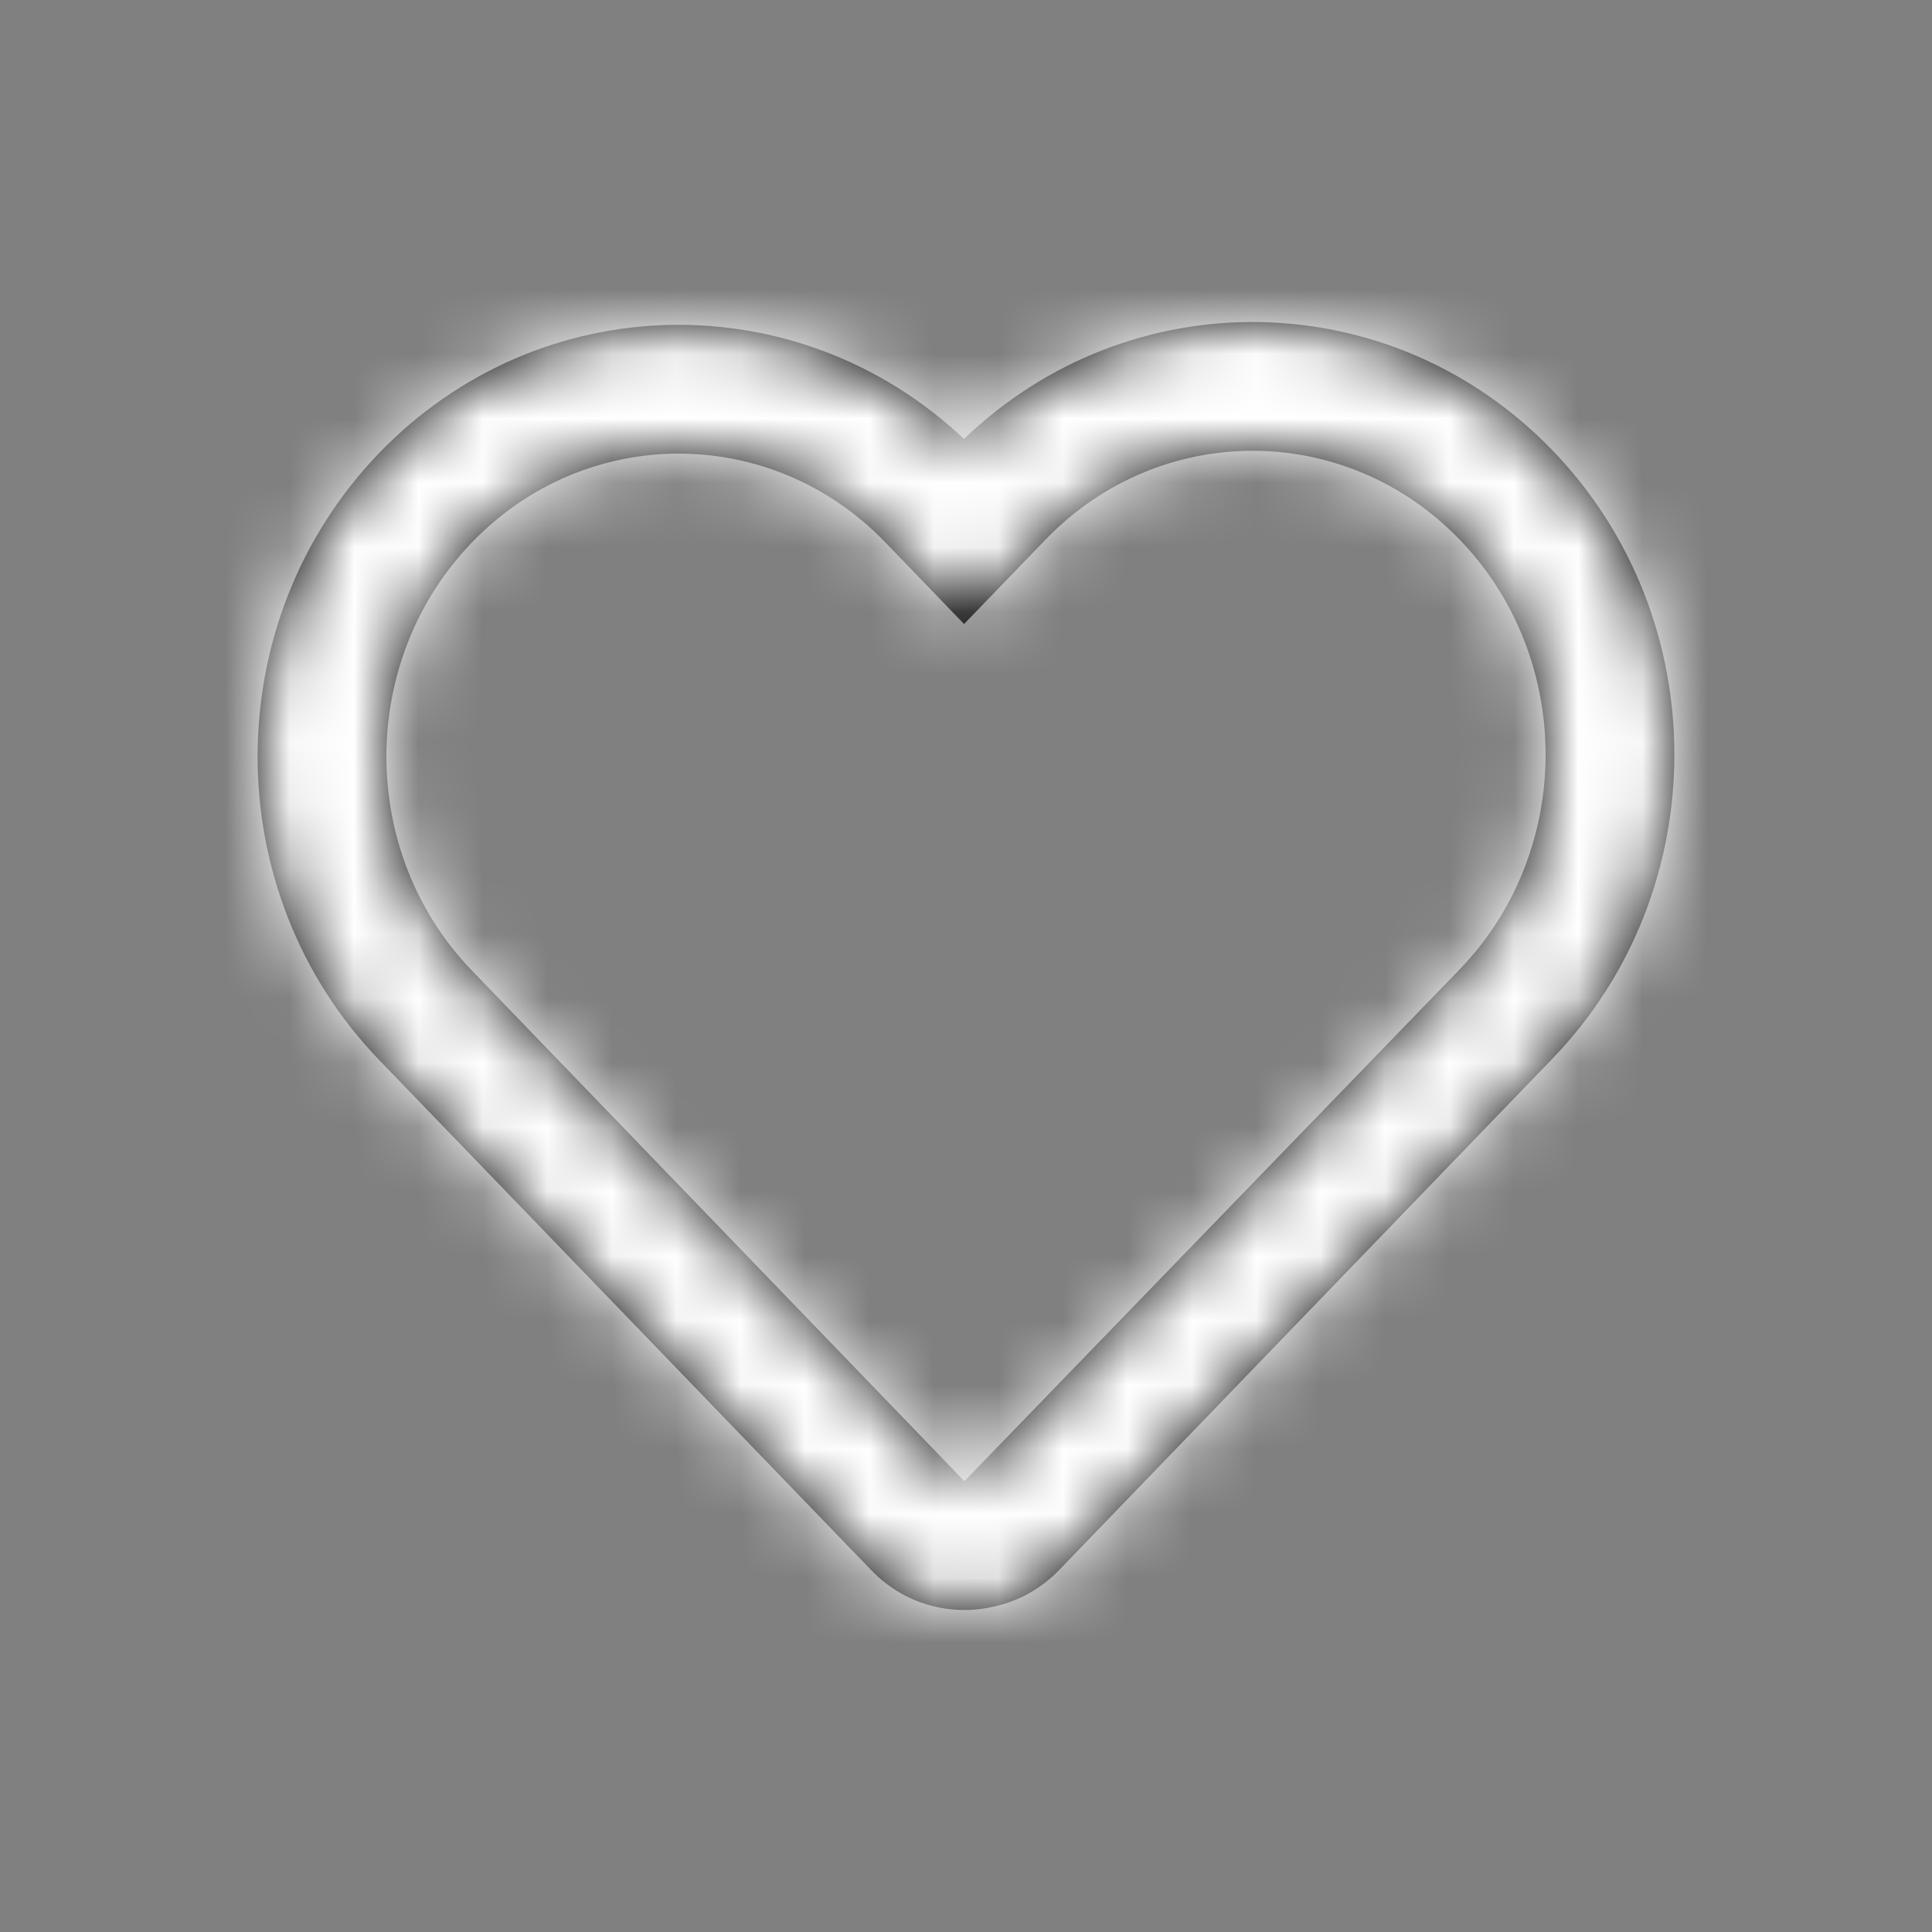 <svg width="30" height="30" viewBox="0 0 30 30" fill="none" xmlns="http://www.w3.org/2000/svg">
<rect x="0" y="0" width="30" height="30" fill="#808080" stroke="none"/>
<path fill-rule="evenodd" clip-rule="evenodd" d="M5.89 16.462L13.536 24.389C14.041 24.912 14.761 25.1 15.42 24.95C15.796 24.87 16.154 24.681 16.443 24.383L24.111 16.434C26.631 13.817 26.629 9.607 24.107 6.993C21.601 4.396 17.545 4.337 14.969 6.817C12.395 4.383 8.377 4.455 5.889 7.033C3.37 9.645 3.37 13.851 5.89 16.462ZM22.667 8.381C24.443 10.222 24.444 13.205 22.671 15.047L14.975 23L7.33 15.073C5.557 13.237 5.557 10.259 7.329 8.422C9.101 6.585 11.974 6.584 13.747 8.421L14.97 9.69L16.236 8.378C18.013 6.539 20.892 6.541 22.667 8.381Z" fill="black"/>
<mask id="mask0" style="mask-type:alpha" maskUnits="userSpaceOnUse" x="4" y="5" width="22" height="20">
<path fill-rule="evenodd" clip-rule="evenodd" d="M5.89 16.462L13.536 24.389C14.041 24.912 14.761 25.1 15.42 24.95C15.796 24.87 16.154 24.681 16.443 24.383L24.111 16.434C26.631 13.817 26.629 9.607 24.107 6.993C21.601 4.396 17.545 4.337 14.969 6.817C12.395 4.383 8.377 4.455 5.889 7.033C3.37 9.645 3.37 13.851 5.89 16.462ZM22.667 8.381C24.443 10.222 24.444 13.205 22.671 15.047L14.975 23L7.33 15.073C5.557 13.237 5.557 10.259 7.329 8.422C9.101 6.585 11.974 6.584 13.747 8.421L14.97 9.69L16.236 8.378C18.013 6.539 20.892 6.541 22.667 8.381Z" fill="white"/>
</mask>
<g mask="url(#mask0)">
<rect width="30" height="30" fill="white"/>
</g>
</svg>
